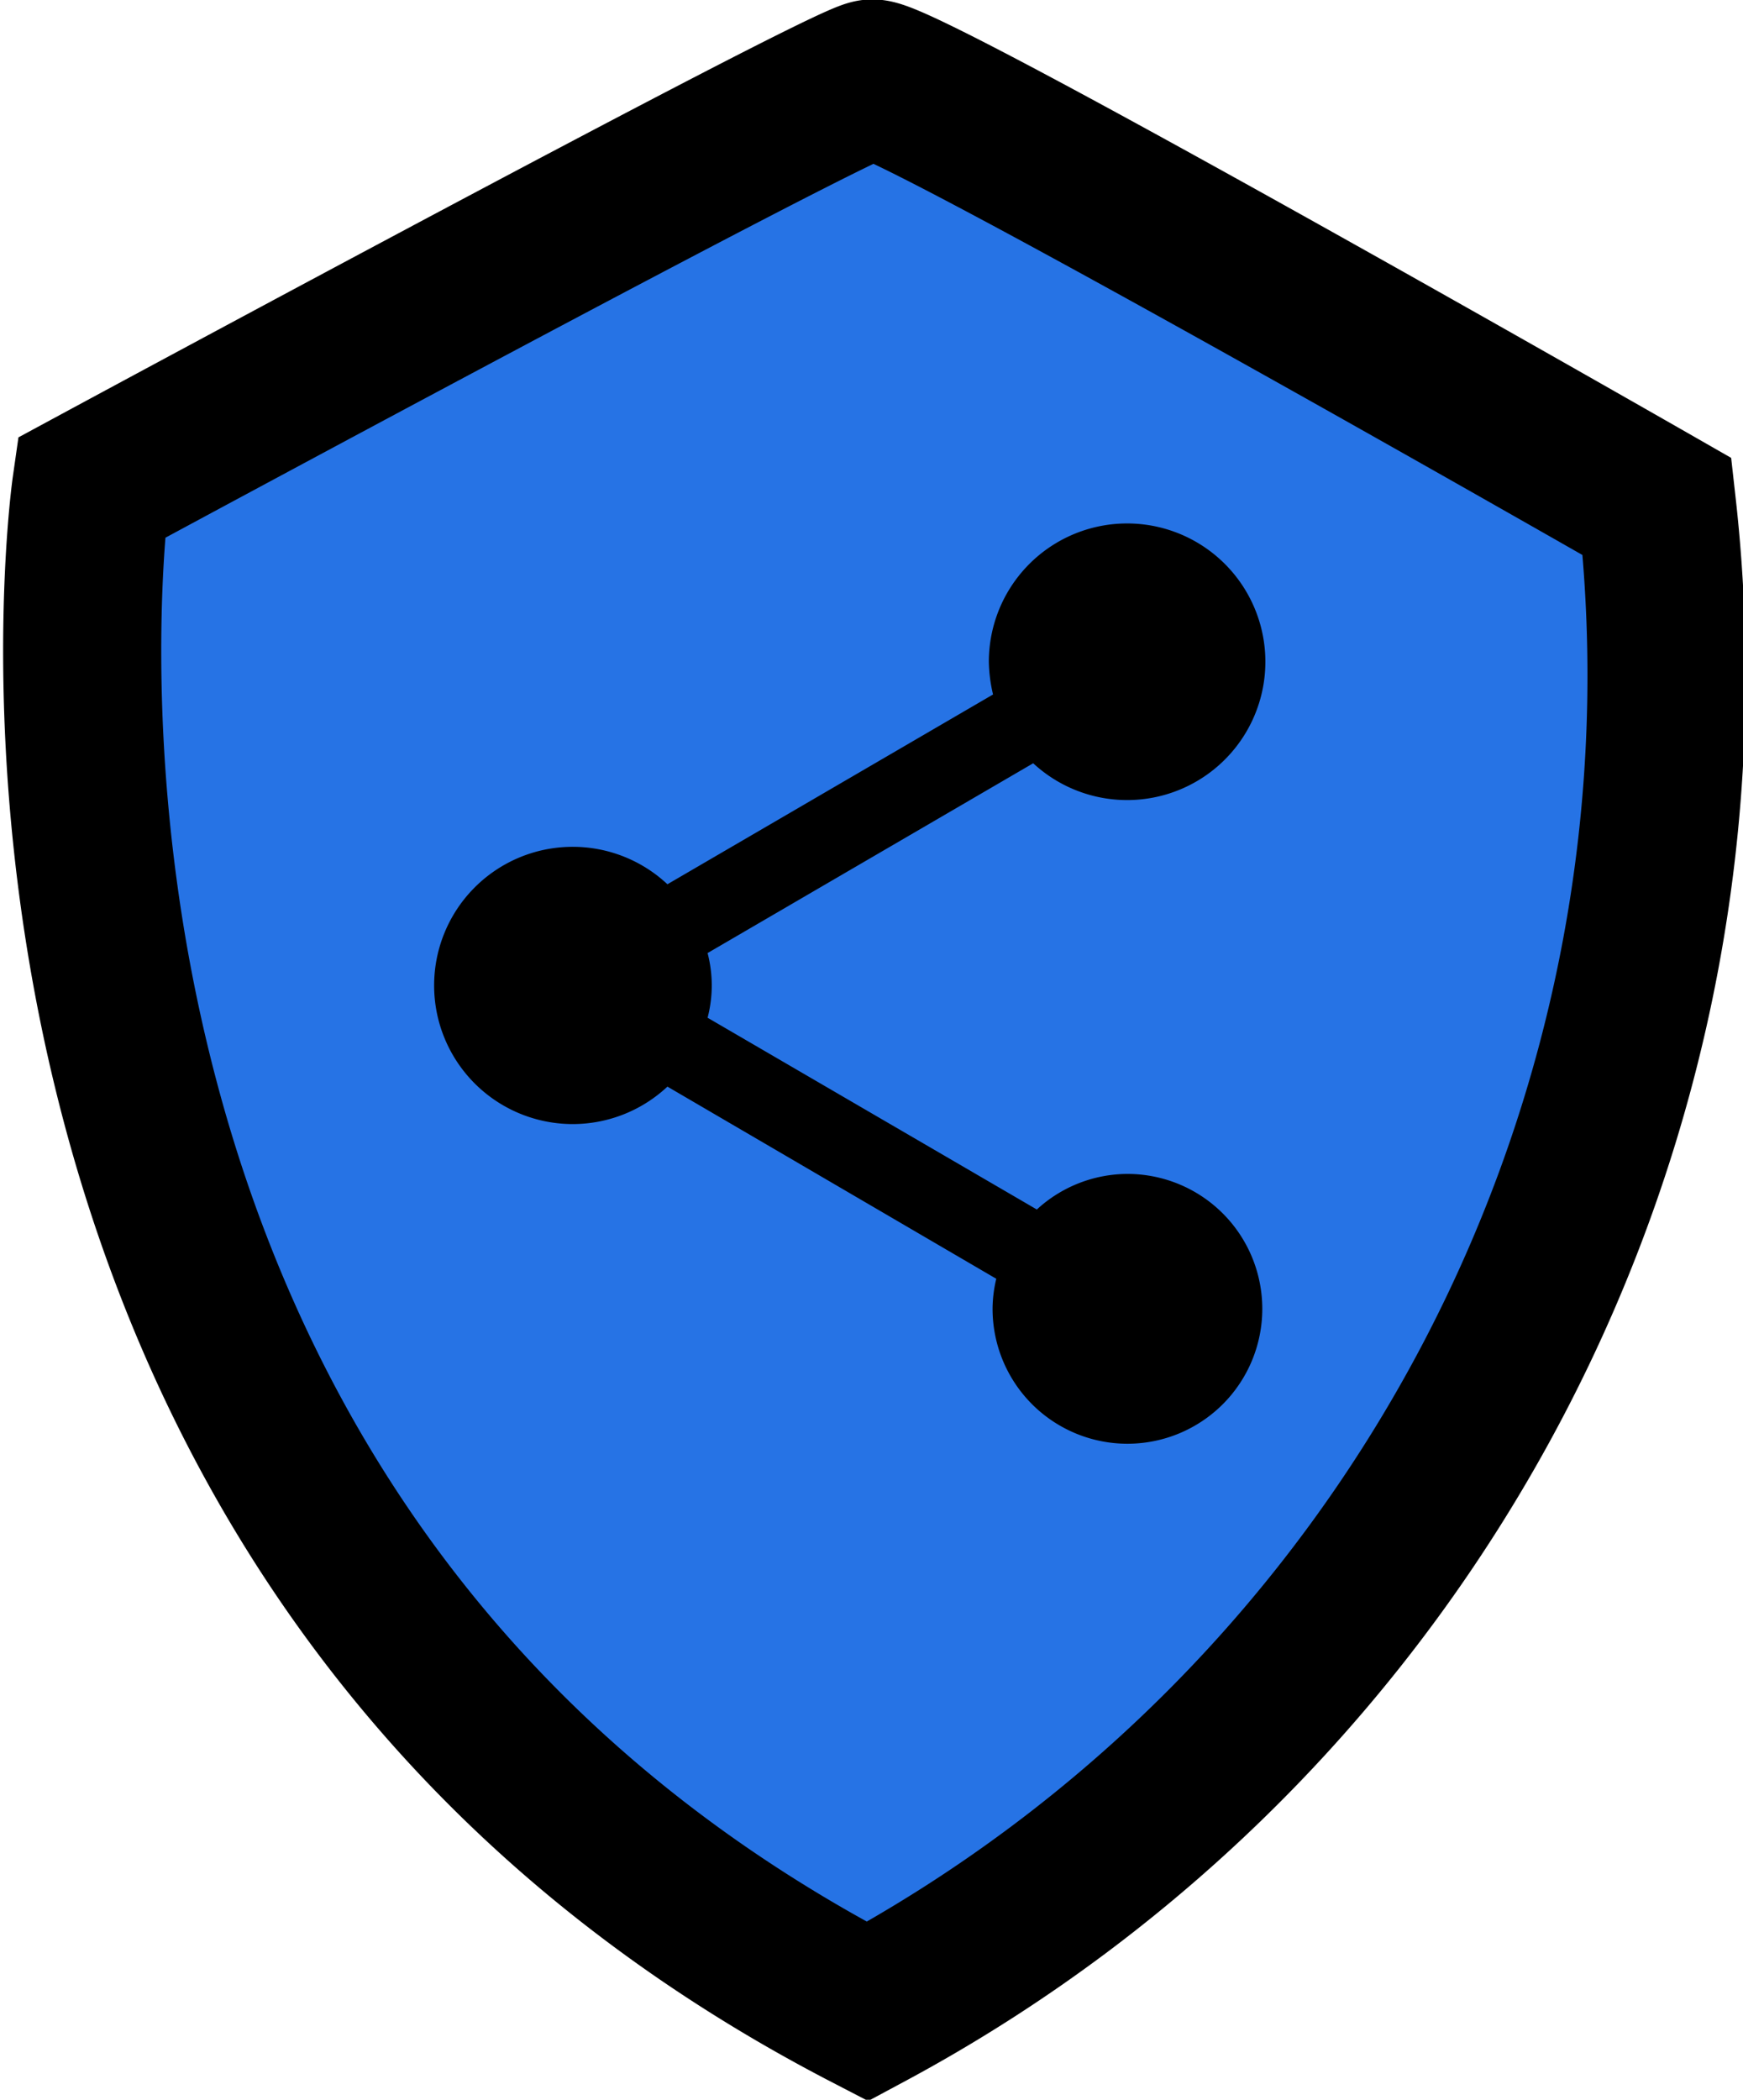 <svg xmlns="http://www.w3.org/2000/svg" width="22.049" height="26.553" viewBox="0 0 22.049 26.553">
  <g id="Component_21_1" data-name="Component 21 – 1" transform="translate(1.04 0.993)">
    <path id="Path_3" data-name="Path 3" d="M123.918,72.832s-9.546-5.464-9.933-5.413-9.877,5.178-9.877,5.178S102.22,85.8,113.93,91.864A19.174,19.174,0,0,0,123.918,72.832Z" transform="translate(-103.996 -67.419)" fill="#2673e5" stroke="#000" stroke-width="2"/>
    <path id="Icon_material-share" data-name="Icon material-share" d="M13.263,11.226a1.7,1.7,0,0,0-1.145.45L7.953,9.251a1.617,1.617,0,0,0,0-.818l4.119-2.4a1.749,1.749,0,1,0-.561-1.279,1.912,1.912,0,0,0,.053.409l-4.119,2.4a1.753,1.753,0,1,0,0,2.559l4.16,2.43a1.648,1.648,0,0,0-.047.38,1.706,1.706,0,1,0,1.706-1.706Z" transform="translate(-0.042 2.626)"/>
  </g>
</svg>
